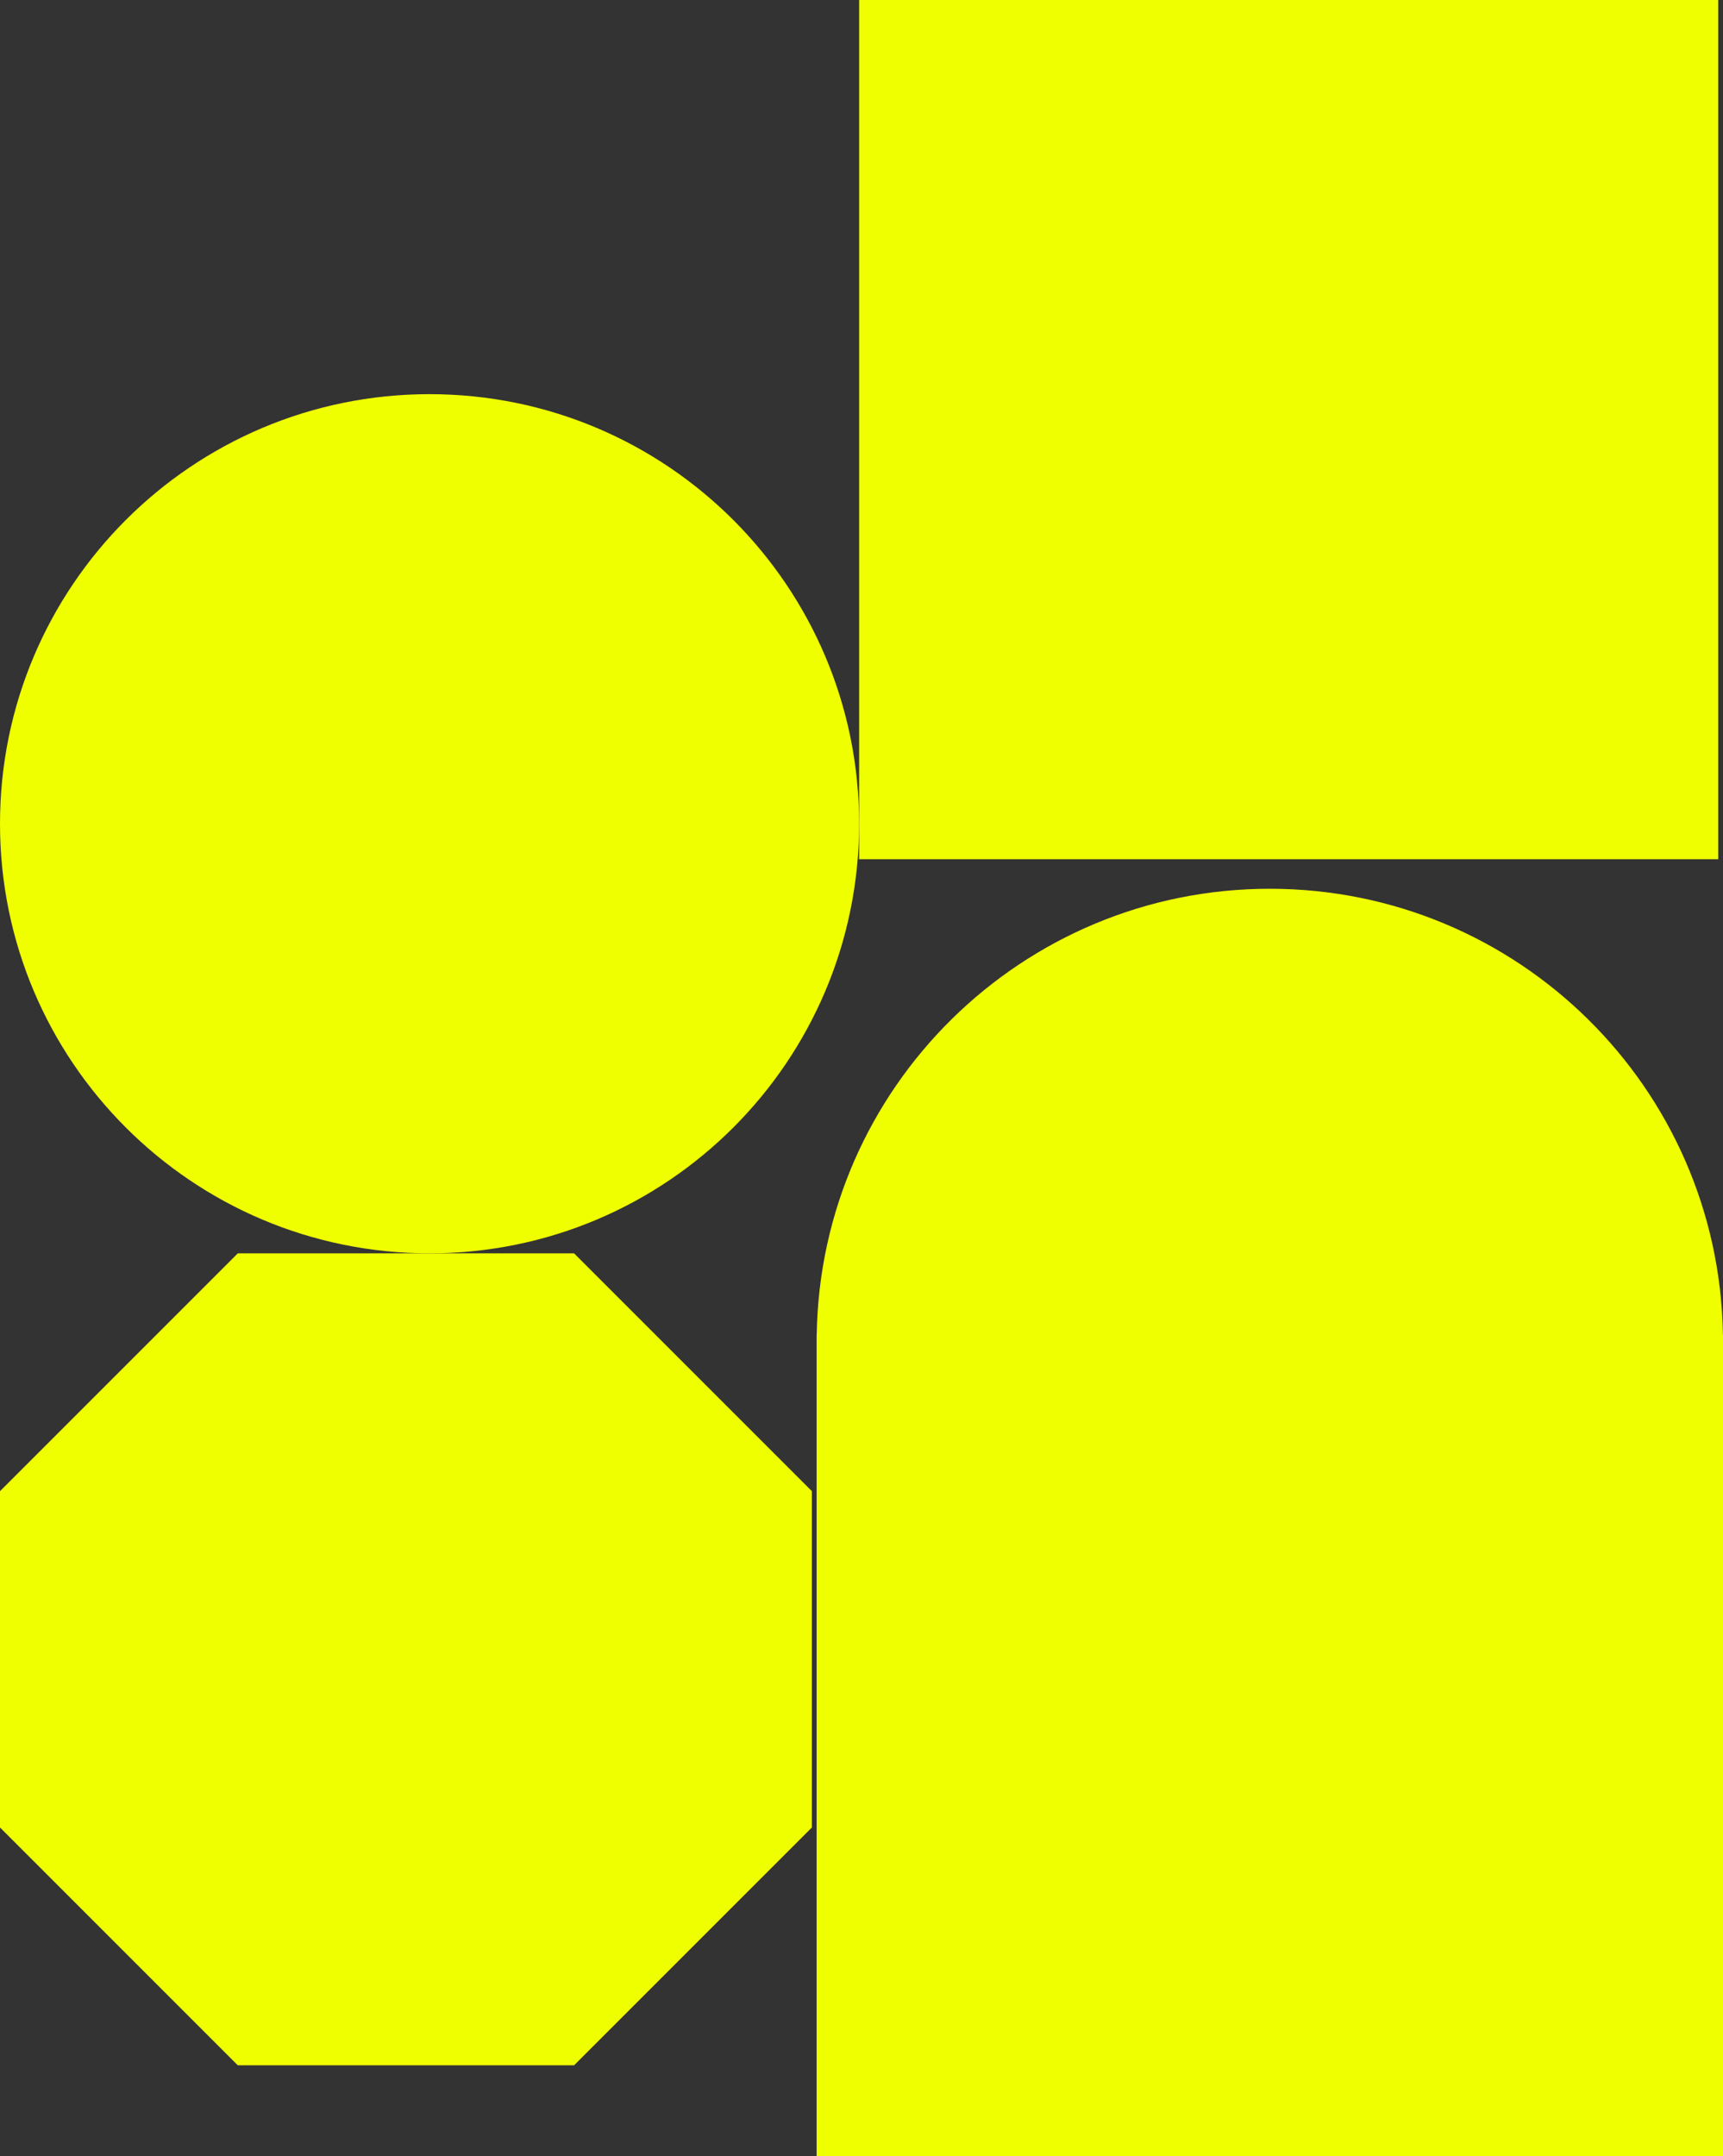 <?xml version="1.0" encoding="UTF-8"?>
<svg id="Layer_2" data-name="Layer 2" xmlns="http://www.w3.org/2000/svg" viewBox="0 0 1136.98 1422.65">
  <rect x="0" y="0" width="1136.98" height="1422.65" fill="#333333" stroke="none"/>
  <defs>
    <style>
      .cls-1 {
        fill: #f0ff00;
      }
    </style>
  </defs>
  <g id="Layer_1-2" data-name="Layer 1">
    <polygon class="cls-1" points="378.83 827 156.92 827 0 983.92 0 1205.83 156.92 1362.75 378.83 1362.75 535.75 1205.83 535.75 983.92 378.83 827"/>
    <path class="cls-1" d="M1136.98,1422.65V880.67h-.06c-2.54-162.93-135.42-294.24-298.99-294.24s-296.46,131.3-298.99,294.24h-.06v541.98h598.11Z"/>
    <path class="cls-1" d="M283.46,827c156.55,0,283.46-126.91,283.46-283.46s-126.91-283.46-283.46-283.46S0,386.98,0,543.53s126.91,283.46,283.46,283.46"/>
    <rect class="cls-1" x="566.93" width="566.93" height="566.93"/>
  </g>
</svg>
